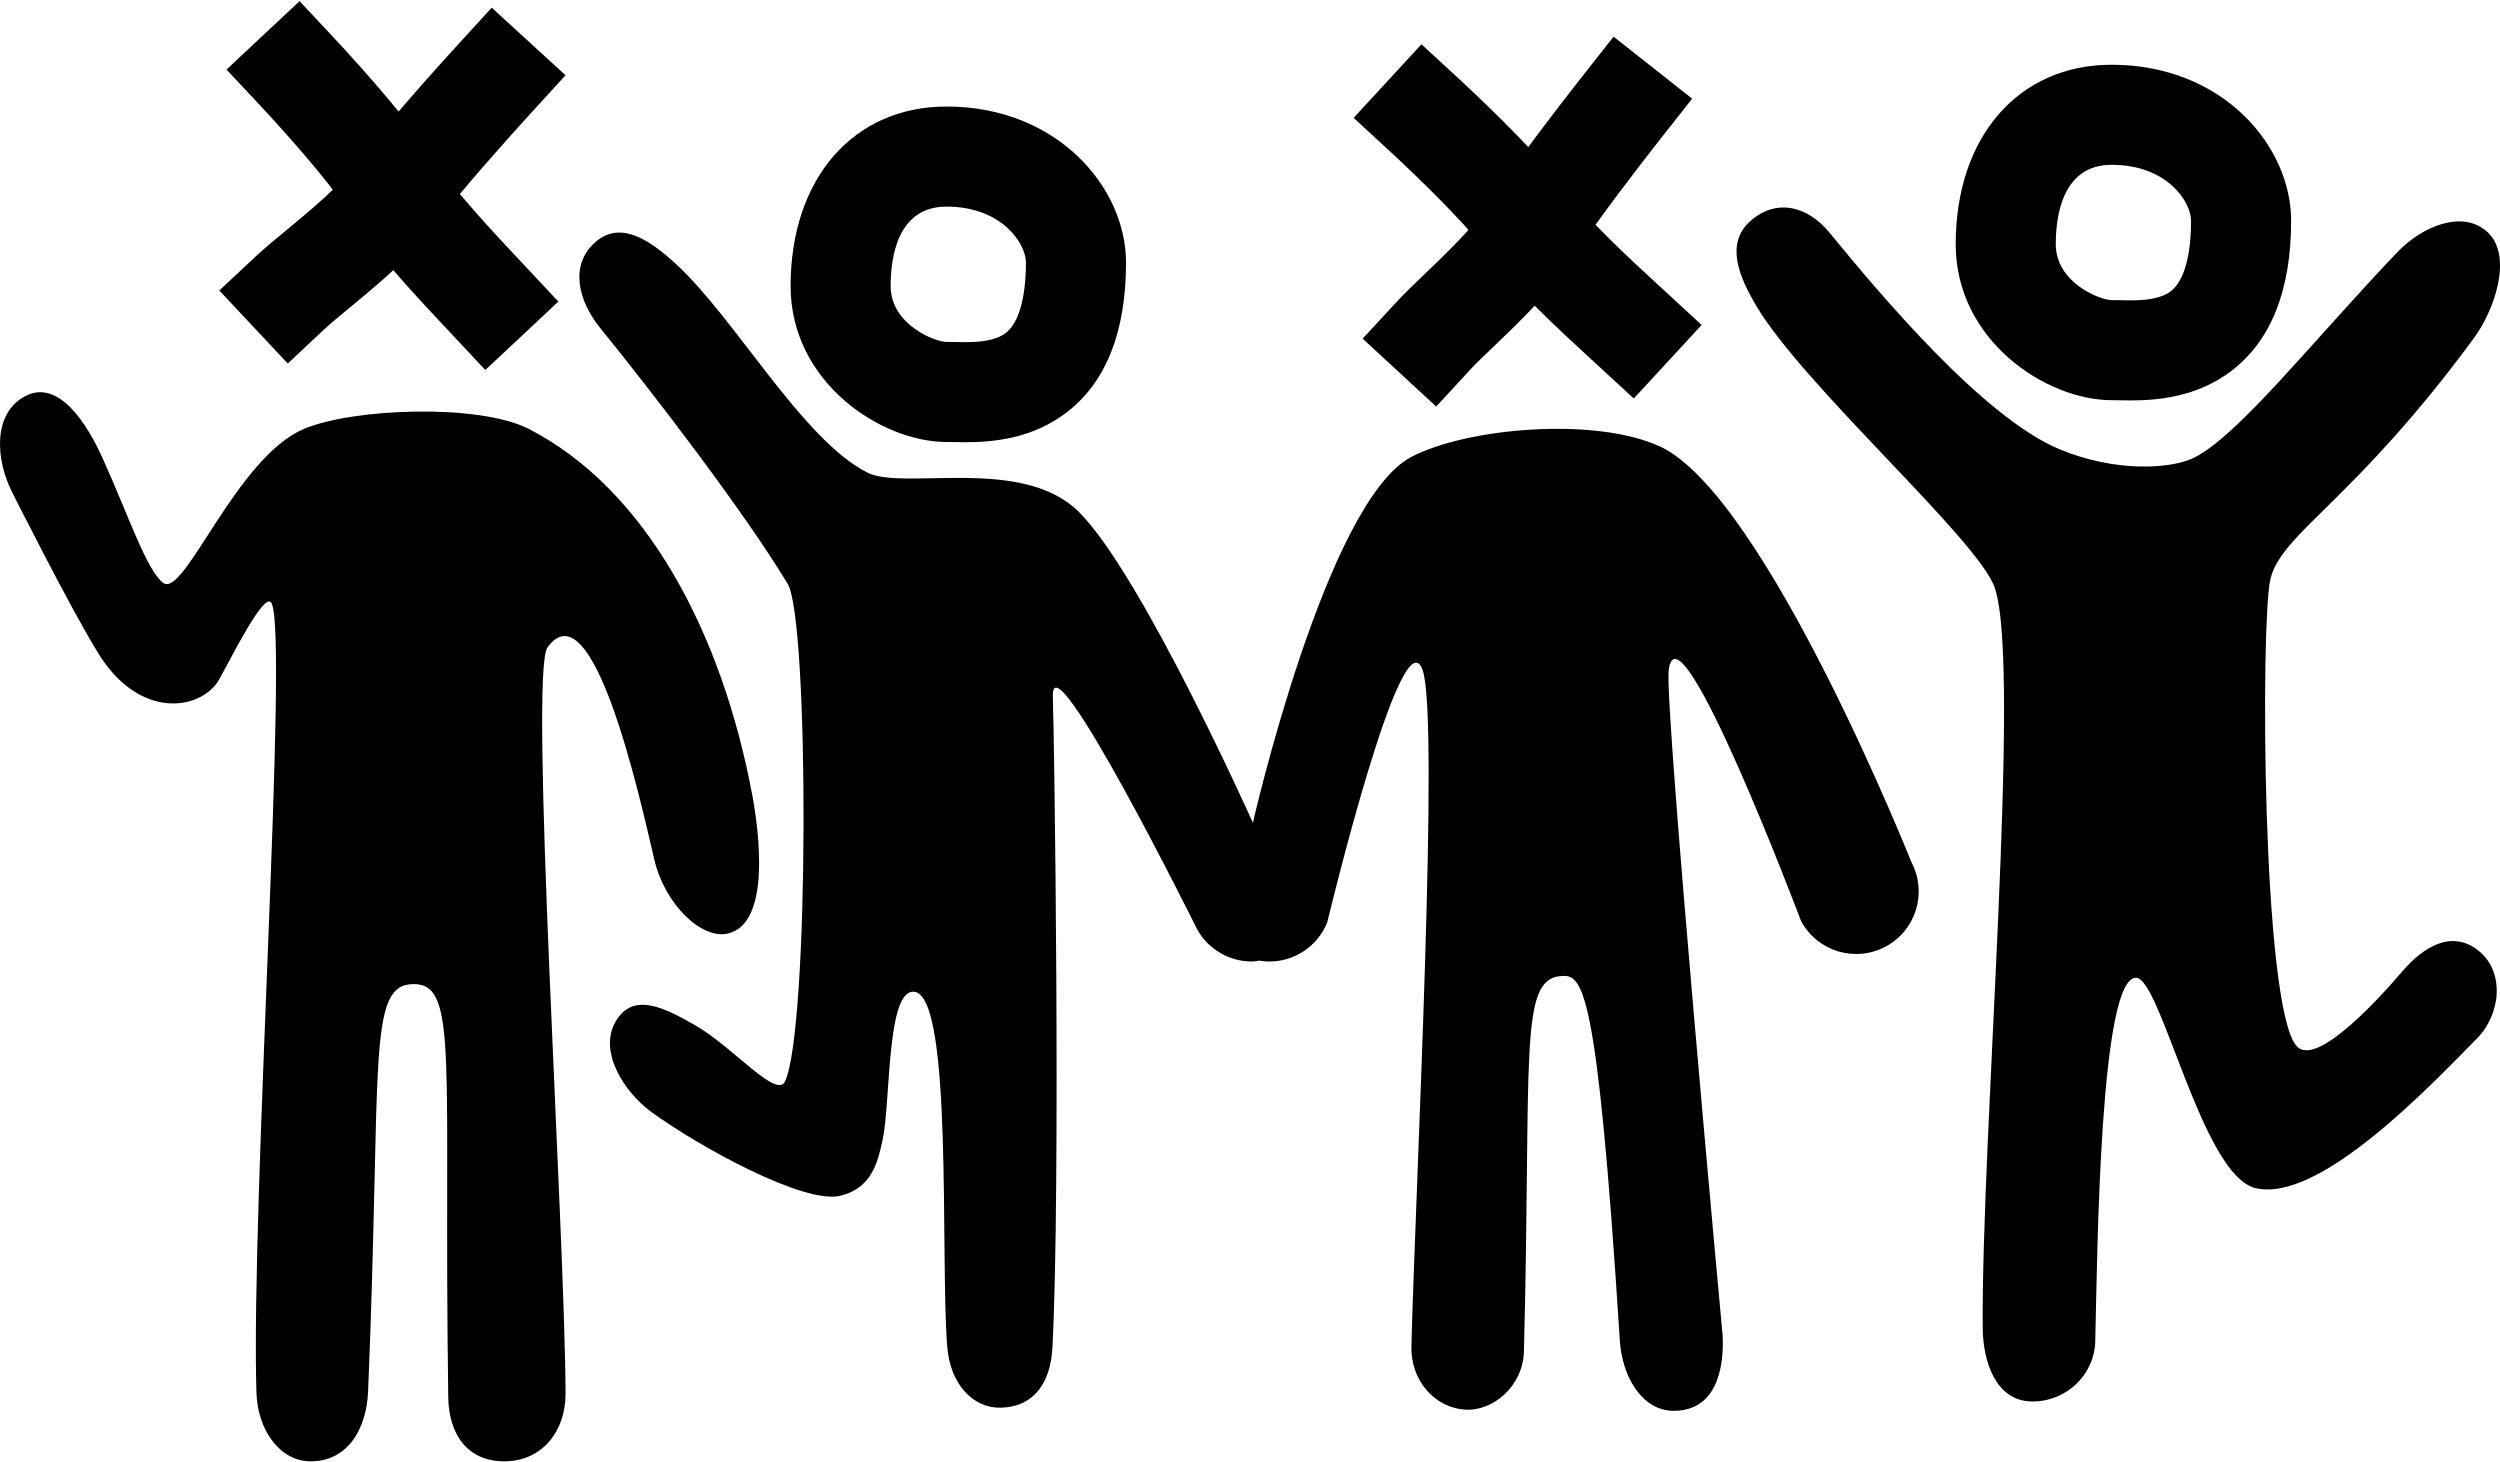 <?xml version="1.0" ?>
<svg xmlns="http://www.w3.org/2000/svg" xmlns:ev="http://www.w3.org/2001/xml-events" xmlns:xlink="http://www.w3.org/1999/xlink" baseProfile="full" enable-background="new 1335.378 -96.703 100 58.407" height="351px" version="1.1" viewBox="1335.378 -96.703 100 58.407" width="600px" x="0px" xml:space="preserve" y="0px">
	<defs/>
	<path d="M 1400.729,-80.809 L 1398.972,-82.428 C 1397.848,-83.46 1395.757,-85.381 1394.623,-86.938 C 1393.988,-87.812 1392.061,-89.695 1390.995,-90.678 L 1389.523,-92.035 L 1392.236,-94.978 L 1393.708,-93.622 C 1394.021,-93.334 1396.789,-90.768 1397.859,-89.293 C 1398.756,-88.061 1400.731,-86.249 1401.678,-85.378 L 1403.443,-83.751 L 1400.729,-80.809"/>
	<path d="M 1392.826,-80.488 L 1389.884,-83.203 L 1391.241,-84.673 C 1391.522,-84.977 1391.914,-85.355 1392.357,-85.78 C 1393.242,-86.627 1394.453,-87.787 1395.017,-88.713 C 1395.924,-90.204 1398.403,-93.355 1398.682,-93.71 L 1399.921,-95.282 L 1403.064,-92.803 L 1401.825,-91.231 C 1401.107,-90.32 1399.097,-87.719 1398.435,-86.63 C 1397.598,-85.258 1396.228,-83.945 1395.126,-82.89 C 1394.752,-82.532 1394.419,-82.215 1394.183,-81.959 L 1392.826,-80.488"/>
	<path d="M 1354.79,-81.95 L 1353.165,-83.685 C 1352.117,-84.798 1350.169,-86.87 1349.15,-88.511 C 1348.583,-89.426 1346.798,-91.447 1345.806,-92.506 L 1344.438,-93.967 L 1347.36,-96.703 L 1348.728,-95.243 C 1349.019,-94.933 1351.591,-92.171 1352.551,-90.621 C 1353.358,-89.322 1355.196,-87.368 1356.079,-86.429 L 1357.712,-84.686 L 1354.79,-81.95"/>
	<path d="M 1346.888,-82.208 L 1344.151,-85.13 L 1345.612,-86.498 C 1345.915,-86.782 1346.338,-87.133 1346.813,-87.526 C 1347.755,-88.304 1349.045,-89.37 1349.673,-90.25 C 1350.69,-91.67 1353.391,-94.632 1353.695,-94.965 L 1355.047,-96.442 L 1357.999,-93.739 L 1356.648,-92.262 C 1355.866,-91.407 1353.67,-88.958 1352.929,-87.921 C 1351.995,-86.617 1350.535,-85.41 1349.362,-84.441 C 1348.961,-84.109 1348.603,-83.816 1348.347,-83.577 L 1346.888,-82.208"/>
	<path d="M 1373.97,-79.06 L 1373.97,-79.06 L 1373.239,-79.07 C 1370.635,-79.07 1367.002,-81.444 1367.002,-85.308 C 1367.002,-89.602 1369.509,-92.488 1373.239,-92.488 C 1377.674,-92.488 1380.419,-89.249 1380.419,-86.249 C 1380.419,-83.479 1379.62,-81.461 1378.042,-80.252 C 1376.649,-79.184 1375.052,-79.06 1373.97,-79.06 M 1373.238,-88.485 C 1371.294,-88.485 1371.004,-86.494 1371.004,-85.308 C 1371.004,-83.766 1372.78,-83.073 1373.238,-83.073 L 1373.969,-83.063 L 1373.969,-83.063 C 1374.51,-83.063 1375.183,-83.105 1375.605,-83.428 C 1376.127,-83.828 1376.415,-84.83 1376.415,-86.249 C 1376.415,-87.004 1375.456,-88.485 1373.238,-88.485"/>
	<path d="M 1420.574,-80.732 L 1420.574,-80.732 L 1419.843,-80.742 C 1417.239,-80.742 1413.606,-83.115 1413.606,-86.98 C 1413.606,-91.275 1416.113,-94.16 1419.843,-94.16 C 1424.278,-94.16 1427.023,-90.921 1427.023,-87.921 C 1427.023,-85.151 1426.224,-83.133 1424.647,-81.924 C 1423.254,-80.855 1421.656,-80.732 1420.574,-80.732 M 1419.843,-90.157 C 1417.899,-90.157 1417.609,-88.166 1417.609,-86.98 C 1417.609,-85.438 1419.385,-84.745 1419.843,-84.745 L 1420.574,-84.735 L 1420.574,-84.735 C 1421.115,-84.735 1421.788,-84.777 1422.21,-85.1 C 1422.732,-85.5 1423.02,-86.503 1423.02,-87.921 C 1423.02,-88.676 1422.061,-90.157 1419.843,-90.157"/>
	<path d="M 1361.543,-62.395 C 1361.969,-60.556 1363.454,-59.156 1364.504,-59.411 C 1366.214,-59.823 1365.744,-63.474 1365.469,-64.946 C 1364.25,-71.464 1361.213,-77.185 1356.533,-79.591 C 1354.543,-80.613 1349.492,-80.424 1347.53,-79.591 C 1344.822,-78.44 1342.752,-72.825 1341.911,-73.43 C 1341.255,-73.903 1340.498,-76.177 1339.474,-78.439 C 1338.857,-79.802 1337.723,-81.599 1336.396,-80.909 C 1335.07,-80.218 1335.195,-78.345 1335.886,-77.017 C 1335.886,-77.017 1338.162,-72.478 1339.305,-70.623 C 1340.987,-67.894 1343.458,-68.361 1344.145,-69.571 C 1344.592,-70.361 1345.976,-73.178 1346.244,-72.617 C 1346.921,-71.192 1345.409,-48.585 1345.635,-41.048 C 1345.679,-39.554 1346.574,-38.296 1347.801,-38.296 C 1349.297,-38.296 1350.039,-39.599 1350.102,-41.094 C 1350.649,-54.252 1350.033,-57.386 1351.931,-57.386 C 1353.736,-57.386 1353.116,-54.271 1353.308,-40.867 C 1353.329,-39.38 1354.067,-38.296 1355.552,-38.296 C 1355.56,-38.296 1355.569,-38.296 1355.575,-38.296 C 1357.071,-38.309 1358.005,-39.507 1358,-41.003 C 1357.977,-47.526 1356.533,-69.842 1357.278,-70.857 C 1359.087,-73.324 1360.953,-64.942 1361.543,-62.395"/>
	<path d="M 1401.786,-78.885 C 1399.183,-80.092 1394.031,-79.635 1391.823,-78.468 C 1388.419,-76.667 1385.493,-63.838 1385.493,-63.838 C 1385.493,-63.838 1381.057,-73.755 1378.535,-76.271 C 1376.267,-78.532 1371.517,-77.116 1370.076,-77.844 C 1367.48,-79.154 1364.8,-83.988 1362.445,-86.162 C 1361.429,-87.1 1360.222,-87.973 1359.186,-87.059 C 1358.151,-86.145 1358.508,-84.711 1359.379,-83.638 C 1361.514,-81.011 1365.141,-76.286 1366.885,-73.396 C 1367.749,-71.964 1367.749,-55.577 1366.781,-53.496 C 1366.444,-52.772 1364.686,-54.883 1363.174,-55.745 C 1361.937,-56.45 1360.701,-57.083 1360.005,-55.891 C 1359.307,-54.698 1360.327,-53.076 1361.443,-52.263 C 1363.333,-50.887 1367.558,-48.554 1369.005,-48.921 C 1370.264,-49.241 1370.488,-50.275 1370.679,-51.138 C 1371.014,-52.659 1370.825,-57.204 1371.951,-57.079 C 1373.506,-56.906 1372.987,-46.441 1373.265,-42.902 C 1373.39,-41.312 1374.349,-40.442 1375.348,-40.442 C 1375.362,-40.442 1375.373,-40.442 1375.385,-40.442 C 1376.768,-40.463 1377.406,-41.481 1377.476,-42.861 C 1377.809,-49.366 1377.548,-67.4 1377.491,-68.89 C 1377.393,-71.42 1383.268,-59.569 1383.268,-59.569 C 1383.727,-58.75 1384.578,-58.289 1385.454,-58.289 C 1385.553,-58.289 1385.65,-58.314 1385.749,-58.326 C 1385.882,-58.305 1386.017,-58.288 1386.148,-58.288 C 1387.137,-58.288 1388.075,-58.879 1388.467,-59.853 C 1388.467,-59.853 1391.438,-72.241 1392.278,-69.963 C 1392.966,-68.099 1392.013,-49.657 1391.834,-42.905 C 1391.797,-41.523 1392.772,-40.443 1393.98,-40.364 C 1395.108,-40.29 1396.299,-41.314 1396.335,-42.693 C 1396.638,-54.346 1396.12,-57.547 1397.781,-57.704 C 1398.671,-57.788 1399.251,-57.622 1400.172,-43.111 C 1400.257,-41.773 1401.005,-40.317 1402.33,-40.317 C 1403.987,-40.317 1404.351,-41.937 1404.284,-43.317 C 1404.284,-43.317 1401.951,-68.509 1402.126,-69.933 C 1402.496,-72.967 1407.419,-59.912 1407.419,-59.912 C 1408.07,-58.692 1409.589,-58.233 1410.805,-58.887 C 1412.024,-59.539 1412.482,-61.055 1411.83,-62.273 C 1411.832,-62.271 1405.99,-76.935 1401.786,-78.885"/>
	<path d="M 1434.342,-83.236 C 1435.159,-84.349 1435.895,-86.493 1434.896,-87.448 C 1433.897,-88.403 1432.238,-87.674 1431.283,-86.674 C 1427.892,-83.125 1424.912,-79.313 1423.129,-78.437 C 1422.213,-77.987 1419.989,-77.848 1417.752,-78.782 C 1414.689,-80.061 1410.545,-85.019 1408.556,-87.446 C 1407.681,-88.514 1406.424,-88.826 1405.392,-87.907 C 1404.36,-86.988 1404.971,-85.634 1405.617,-84.535 C 1407.513,-81.313 1414.509,-75.161 1415.167,-73.243 C 1416.25,-70.087 1414.624,-51.324 1414.687,-43.63 C 1414.698,-42.248 1415.225,-40.737 1416.606,-40.692 C 1416.635,-40.691 1416.663,-40.691 1416.691,-40.691 C 1418.035,-40.691 1419.158,-41.758 1419.189,-43.11 C 1419.274,-46.764 1419.373,-57.64 1420.817,-57.64 C 1421.817,-57.64 1423.446,-49.755 1425.587,-49.229 C 1428.135,-48.603 1432.579,-53.305 1434.457,-55.211 C 1435.427,-56.195 1435.582,-57.911 1434.483,-58.75 C 1433.451,-59.538 1432.345,-58.922 1431.45,-57.871 C 1430.608,-56.884 1428.019,-54.01 1427.238,-54.91 C 1425.842,-56.519 1425.801,-71.985 1426.196,-73.591 C 1426.648,-75.446 1429.53,-76.688 1434.342,-83.236"/>
</svg>
